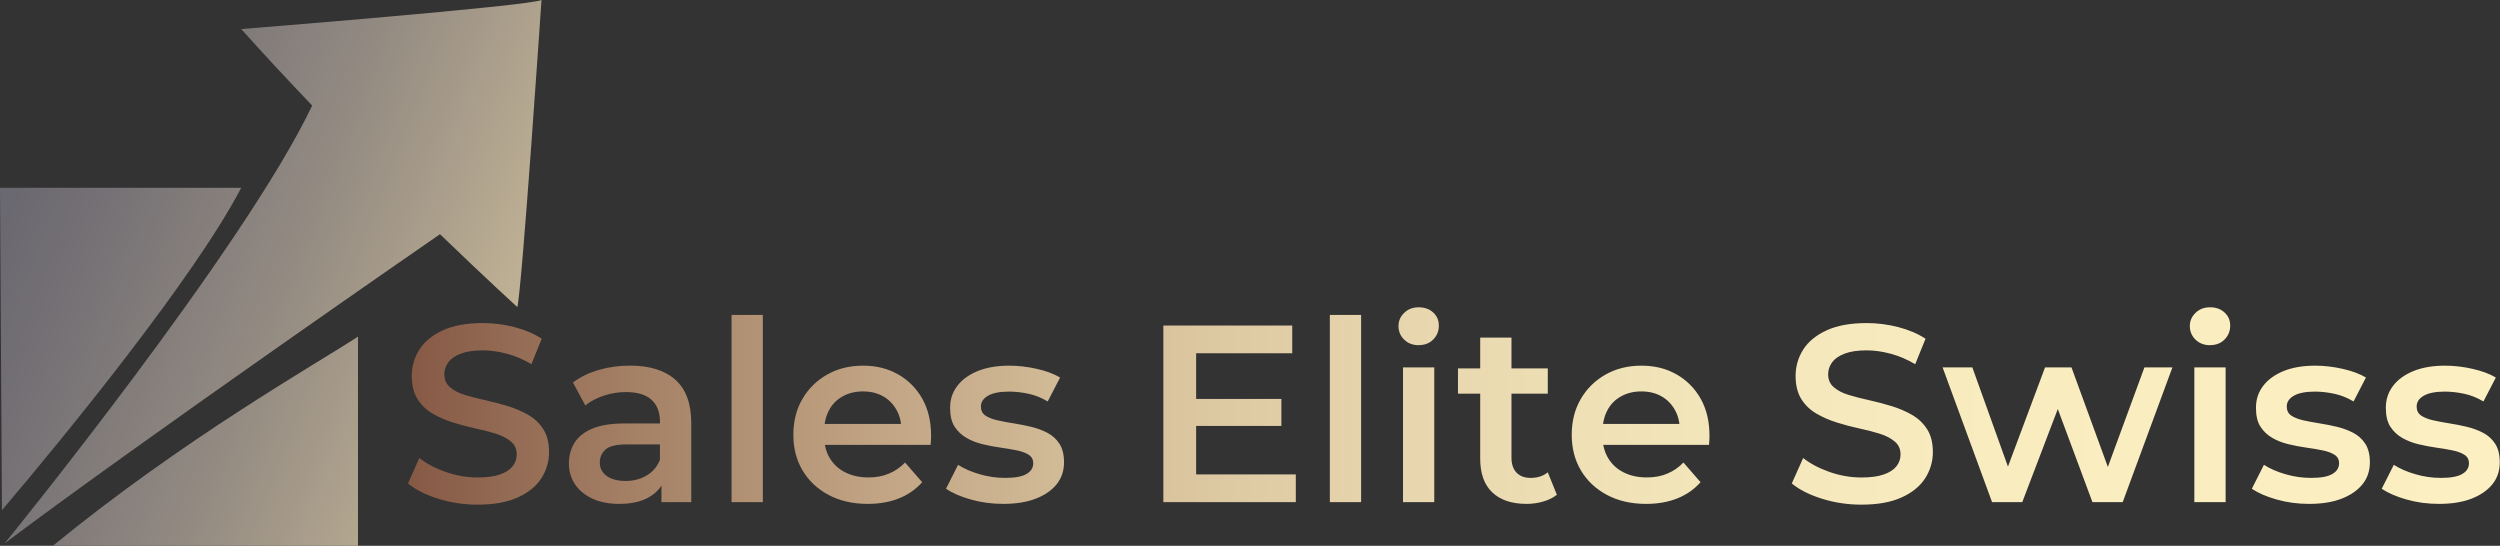 <?xml version="1.0" encoding="UTF-8"?>
<svg id="Layer_2" data-name="Layer 2" xmlns="http://www.w3.org/2000/svg" xmlns:xlink="http://www.w3.org/1999/xlink" viewBox="0 0 426.14 93.04">
  <rect x="0" y="0" width="426.14" height="93.04" fill="#333333" stroke="none"/>
  <defs>
    <style>
      .cls-1 {
        fill: url(#linear-gradient-2);
      }

      .cls-2 {
        fill: url(#linear-gradient);
      }
    </style>
    <linearGradient id="linear-gradient" x1="-53.09" y1="8.41" x2="124.11" y2="75.81" gradientUnits="userSpaceOnUse">
      <stop offset=".14" stop-color="#5c5c6a"/>
      <stop offset=".25" stop-color="#62616c"/>
      <stop offset=".4" stop-color="#757175"/>
      <stop offset=".58" stop-color="#948b82"/>
      <stop offset=".77" stop-color="#beb094"/>
      <stop offset=".99" stop-color="#f5deac"/>
      <stop offset="1" stop-color="#f9e2ae"/>
    </linearGradient>
    <linearGradient id="linear-gradient-2" x1="69.55" y1="69.21" x2="426.14" y2="69.21" gradientUnits="userSpaceOnUse">
      <stop offset="0" stop-color="#865945"/>
      <stop offset="0" stop-color="#865945"/>
      <stop offset=".11" stop-color="#a58166"/>
      <stop offset=".22" stop-color="#c0a383"/>
      <stop offset=".33" stop-color="#d5bf9a"/>
      <stop offset=".46" stop-color="#e6d4ac"/>
      <stop offset=".6" stop-color="#f2e4b9"/>
      <stop offset=".76" stop-color="#f9edc0"/>
      <stop offset="1" stop-color="#fcf0c3"/>
    </linearGradient>
  </defs>
  <g id="Layer_1-2" data-name="Layer 1">
    <path class="cls-2" d="m41.11,32.02C33.16,47.27,11.11,74.29.33,86.97l-.33-54.96h41.11ZM9.02,93.03h52s0-35.65,0-35.65c-6.82,4.48-29.71,17.38-52,35.65ZM41.11,4.95c4.03,4.48,8.11,8.87,12.1,13.04C41.59,42.42,1.54,91.7.8,92.61c24.11-18.1,73.37-52.12,74.2-52.69,7.92,7.64,13.18,12.42,13.18,12.42.8-3.06,4.12-52.34,4.12-52.34-2.3,1.06-51.19,4.95-51.19,4.95Z"/>
    <path class="cls-1" d="m81.41,86.02c-2.35,0-4.59-.34-6.73-1.01-2.14-.67-3.85-1.54-5.14-2.6l1.94-4.34c1.2.95,2.69,1.74,4.47,2.37,1.78.63,3.6.95,5.46.95,1.58,0,2.85-.17,3.83-.52.97-.34,1.69-.81,2.15-1.4.46-.59.69-1.25.69-2,0-.92-.33-1.66-.99-2.21-.66-.56-1.51-1-2.56-1.33-1.05-.33-2.21-.63-3.48-.9-1.28-.27-2.55-.61-3.83-1.01-1.28-.4-2.44-.91-3.5-1.53s-1.91-1.44-2.56-2.47c-.64-1.03-.97-2.35-.97-3.96s.44-3.13,1.31-4.49c.87-1.36,2.21-2.45,4-3.27,1.79-.82,4.06-1.23,6.82-1.23,1.81,0,3.6.23,5.38.69,1.78.46,3.33,1.12,4.64,1.98l-1.76,4.34c-1.35-.8-2.74-1.4-4.17-1.78-1.43-.39-2.81-.58-4.13-.58-1.52,0-2.77.19-3.74.56-.97.37-1.68.87-2.13,1.48-.44.62-.67,1.3-.67,2.04,0,.92.32,1.66.97,2.21.65.56,1.49,1,2.54,1.31,1.05.32,2.21.62,3.5.9,1.29.29,2.57.62,3.83,1.01,1.26.39,2.42.89,3.48,1.5,1.06.62,1.91,1.43,2.56,2.45.65,1.02.97,2.32.97,3.89s-.44,3.09-1.31,4.45c-.88,1.36-2.21,2.45-4.02,3.27-1.81.82-4.08,1.23-6.84,1.23Zm24.12-.13c-1.72,0-3.23-.29-4.52-.88-1.29-.59-2.29-1.4-2.99-2.45-.7-1.05-1.05-2.23-1.05-3.55s.31-2.45.92-3.48c.62-1.03,1.63-1.85,3.03-2.45,1.4-.6,3.27-.9,5.59-.9h6.66v3.57h-6.28c-1.81,0-3.03.29-3.68.88-.64.59-.97,1.33-.97,2.21,0,.95.39,1.71,1.16,2.28.77.57,1.85.86,3.23.86s2.5-.3,3.55-.9c1.05-.6,1.81-1.49,2.3-2.67l.86,3.22c-.52,1.35-1.43,2.39-2.75,3.14-1.32.75-3.01,1.12-5.07,1.12Zm7.22-.3v-4.69l-.26-.95v-8.13c0-1.58-.48-2.8-1.44-3.68-.96-.87-2.42-1.31-4.36-1.31-1.26,0-2.51.2-3.74.6-1.23.4-2.29.96-3.18,1.68l-2.11-3.91c1.26-.95,2.74-1.66,4.43-2.15,1.69-.49,3.45-.73,5.29-.73,3.35,0,5.93.8,7.74,2.41,1.81,1.61,2.71,4.07,2.71,7.4v13.46h-5.07Zm11.95,0v-31.91h5.33v31.91h-5.33Zm23.22.3c-2.55,0-4.78-.51-6.69-1.53-1.91-1.02-3.38-2.41-4.43-4.17s-1.57-3.79-1.57-6.08.51-4.32,1.53-6.08,2.42-3.15,4.21-4.17c1.79-1.02,3.83-1.53,6.13-1.53s4.23.49,5.98,1.48c1.75.99,3.12,2.37,4.13,4.15,1,1.78,1.5,3.88,1.5,6.32,0,.2,0,.45-.02.75-.01.3-.04.57-.06.8h-19.14v-3.57h16.3l-2.15,1.12c.03-1.29-.24-2.44-.8-3.46-.56-1.02-1.33-1.81-2.3-2.36-.98-.56-2.12-.84-3.44-.84s-2.44.28-3.46.84c-1.02.56-1.8,1.35-2.34,2.39-.54,1.03-.82,2.22-.82,3.57v.86c0,1.38.31,2.59.92,3.65.62,1.06,1.5,1.89,2.64,2.47,1.15.59,2.48.88,4,.88,1.29,0,2.45-.21,3.48-.65,1.03-.43,1.95-1.06,2.75-1.89l2.92,3.35c-1.06,1.2-2.37,2.12-3.93,2.75-1.56.63-3.35.95-5.35.95Zm23.09,0c-1.95,0-3.8-.25-5.55-.75-1.75-.5-3.15-1.11-4.21-1.83l2.06-4.08c1.03.66,2.26,1.2,3.7,1.61,1.43.42,2.88.62,4.34.62,1.66,0,2.87-.22,3.63-.67.76-.44,1.14-1.05,1.14-1.83,0-.63-.26-1.11-.77-1.44-.52-.33-1.19-.58-2.02-.75-.83-.17-1.76-.33-2.77-.47-1.02-.14-2.04-.34-3.05-.58s-1.94-.6-2.77-1.08-1.5-1.11-2.02-1.91c-.52-.8-.77-1.88-.77-3.22,0-1.43.42-2.69,1.25-3.76.83-1.08,2-1.91,3.5-2.52,1.5-.6,3.29-.9,5.35-.9,1.52,0,3.07.18,4.67.54s2.92.85,3.98,1.48l-2.11,4.08c-1.06-.63-2.15-1.07-3.27-1.31-1.12-.24-2.22-.37-3.31-.37-1.61,0-2.81.24-3.61.71-.8.47-1.2,1.08-1.2,1.83,0,.69.26,1.2.77,1.55.52.34,1.19.61,2.02.8.83.19,1.76.36,2.77.52,1.02.16,2.03.36,3.03.6,1,.24,1.93.59,2.77,1.03.84.45,1.53,1.07,2.04,1.87s.77,1.85.77,3.14c0,1.46-.42,2.72-1.27,3.76-.85,1.05-2.04,1.86-3.57,2.45-1.53.59-3.38.88-5.53.88Zm32.88-5.03h16.99v4.73h-22.58v-30.1h21.97v4.73h-16.38v20.64Zm-.43-12.86h14.96v4.6h-14.96v-4.6Zm23.22,17.59v-31.91h5.33v31.91h-5.33Zm15.14-26.75c-1,0-1.83-.32-2.47-.95-.65-.63-.97-1.4-.97-2.32,0-.86.32-1.61.97-2.24.64-.63,1.47-.95,2.47-.95s1.83.29,2.47.88c.65.59.97,1.34.97,2.26s-.32,1.7-.95,2.34c-.63.65-1.46.97-2.49.97Zm-2.67,26.75v-22.96h5.33v22.96h-5.33Zm9.37-18.49v-4.3h15.31v4.3h-15.31Zm11.7,18.79c-2.52,0-4.47-.65-5.85-1.96s-2.06-3.22-2.06-5.74v-20.64h5.33v20.47c0,1.09.29,1.94.86,2.54.57.6,1.38.9,2.41.9,1.17,0,2.15-.32,2.92-.95l1.55,3.83c-.66.52-1.45.9-2.37,1.16-.92.26-1.85.39-2.79.39Zm20.38,0c-2.55,0-4.78-.51-6.69-1.53-1.91-1.02-3.38-2.41-4.43-4.17s-1.57-3.79-1.57-6.08.51-4.32,1.53-6.08,2.42-3.15,4.21-4.17c1.79-1.02,3.83-1.53,6.13-1.53s4.23.49,5.98,1.48c1.75.99,3.12,2.37,4.13,4.15,1,1.78,1.5,3.88,1.5,6.32,0,.2,0,.45-.02.75-.01.3-.04.57-.06.8h-19.14v-3.57h16.3l-2.15,1.12c.03-1.29-.24-2.44-.8-3.46-.56-1.02-1.33-1.81-2.3-2.36-.98-.56-2.12-.84-3.44-.84s-2.44.28-3.46.84c-1.02.56-1.8,1.35-2.34,2.39-.54,1.03-.82,2.22-.82,3.57v.86c0,1.38.31,2.59.92,3.65.62,1.06,1.5,1.89,2.64,2.47,1.15.59,2.48.88,4,.88,1.29,0,2.45-.21,3.48-.65,1.03-.43,1.95-1.06,2.75-1.89l2.92,3.35c-1.06,1.2-2.37,2.12-3.93,2.75-1.56.63-3.35.95-5.35.95Zm36.69.13c-2.35,0-4.59-.34-6.73-1.01-2.14-.67-3.85-1.54-5.14-2.6l1.94-4.34c1.2.95,2.69,1.74,4.47,2.37,1.78.63,3.6.95,5.46.95,1.58,0,2.85-.17,3.83-.52.97-.34,1.69-.81,2.15-1.4.46-.59.69-1.25.69-2,0-.92-.33-1.66-.99-2.21-.66-.56-1.51-1-2.56-1.33-1.05-.33-2.21-.63-3.48-.9-1.28-.27-2.55-.61-3.83-1.01-1.28-.4-2.44-.91-3.5-1.53s-1.91-1.44-2.56-2.47c-.64-1.03-.97-2.35-.97-3.96s.44-3.13,1.31-4.49c.87-1.36,2.21-2.45,4-3.27,1.79-.82,4.06-1.23,6.82-1.23,1.81,0,3.6.23,5.38.69,1.78.46,3.33,1.12,4.64,1.98l-1.76,4.34c-1.35-.8-2.74-1.4-4.17-1.78-1.43-.39-2.81-.58-4.13-.58-1.52,0-2.77.19-3.74.56-.97.37-1.68.87-2.13,1.48-.44.62-.67,1.3-.67,2.04,0,.92.32,1.66.97,2.21.65.56,1.49,1,2.54,1.31,1.05.32,2.21.62,3.5.9,1.29.29,2.57.62,3.83,1.01,1.26.39,2.42.89,3.48,1.5,1.06.62,1.91,1.43,2.56,2.45.65,1.02.97,2.32.97,3.89s-.44,3.09-1.31,4.45c-.88,1.36-2.21,2.45-4.02,3.27-1.81.82-4.08,1.23-6.84,1.23Zm22.27-.43l-8.43-22.96h5.07l7.27,20.25h-2.45l7.57-20.25h4.51l7.4,20.25h-2.41l7.44-20.25h4.77l-8.47,22.96h-5.16l-6.67-17.93h1.55l-6.84,17.93h-5.16Zm37.15-26.75c-1,0-1.83-.32-2.47-.95-.65-.63-.97-1.4-.97-2.32,0-.86.32-1.61.97-2.24.64-.63,1.47-.95,2.47-.95s1.83.29,2.47.88c.65.59.97,1.34.97,2.26s-.32,1.7-.95,2.34c-.63.65-1.46.97-2.49.97Zm-2.67,26.75v-22.96h5.33v22.96h-5.33Zm19.56.3c-1.95,0-3.8-.25-5.55-.75-1.75-.5-3.15-1.11-4.21-1.83l2.06-4.08c1.03.66,2.26,1.2,3.7,1.61,1.43.42,2.88.62,4.34.62,1.66,0,2.87-.22,3.63-.67.76-.44,1.14-1.05,1.14-1.83,0-.63-.26-1.11-.77-1.44-.52-.33-1.19-.58-2.02-.75-.83-.17-1.76-.33-2.77-.47-1.02-.14-2.04-.34-3.05-.58s-1.94-.6-2.77-1.08-1.5-1.11-2.02-1.91c-.52-.8-.77-1.88-.77-3.22,0-1.43.42-2.69,1.25-3.76.83-1.08,2-1.91,3.5-2.52,1.5-.6,3.29-.9,5.35-.9,1.52,0,3.07.18,4.67.54s2.92.85,3.98,1.48l-2.11,4.08c-1.06-.63-2.15-1.07-3.27-1.31-1.12-.24-2.22-.37-3.31-.37-1.61,0-2.81.24-3.61.71-.8.47-1.2,1.08-1.2,1.83,0,.69.26,1.2.77,1.55.52.34,1.19.61,2.02.8.83.19,1.76.36,2.77.52,1.02.16,2.03.36,3.03.6,1,.24,1.93.59,2.77,1.03.84.45,1.53,1.07,2.04,1.87s.77,1.85.77,3.14c0,1.46-.42,2.72-1.27,3.76-.85,1.05-2.04,1.86-3.57,2.45-1.53.59-3.38.88-5.53.88Zm22.14,0c-1.95,0-3.8-.25-5.55-.75-1.75-.5-3.15-1.11-4.21-1.83l2.06-4.08c1.03.66,2.26,1.2,3.7,1.61,1.43.42,2.88.62,4.34.62,1.66,0,2.87-.22,3.63-.67.76-.44,1.14-1.05,1.14-1.83,0-.63-.26-1.11-.77-1.44-.52-.33-1.19-.58-2.02-.75-.83-.17-1.76-.33-2.77-.47-1.02-.14-2.04-.34-3.05-.58s-1.94-.6-2.77-1.08-1.5-1.11-2.02-1.91c-.52-.8-.77-1.88-.77-3.22,0-1.43.42-2.69,1.25-3.76.83-1.08,2-1.91,3.5-2.52,1.5-.6,3.29-.9,5.35-.9,1.52,0,3.07.18,4.67.54s2.92.85,3.98,1.48l-2.11,4.08c-1.06-.63-2.15-1.07-3.27-1.31-1.12-.24-2.22-.37-3.31-.37-1.61,0-2.81.24-3.61.71-.8.47-1.2,1.08-1.2,1.83,0,.69.26,1.2.77,1.55.52.34,1.19.61,2.02.8.83.19,1.76.36,2.77.52,1.02.16,2.03.36,3.03.6,1,.24,1.93.59,2.77,1.03.84.45,1.53,1.07,2.04,1.87s.77,1.85.77,3.14c0,1.46-.42,2.72-1.27,3.76-.85,1.05-2.04,1.86-3.57,2.45-1.53.59-3.38.88-5.53.88Z"/>
  </g>
</svg>